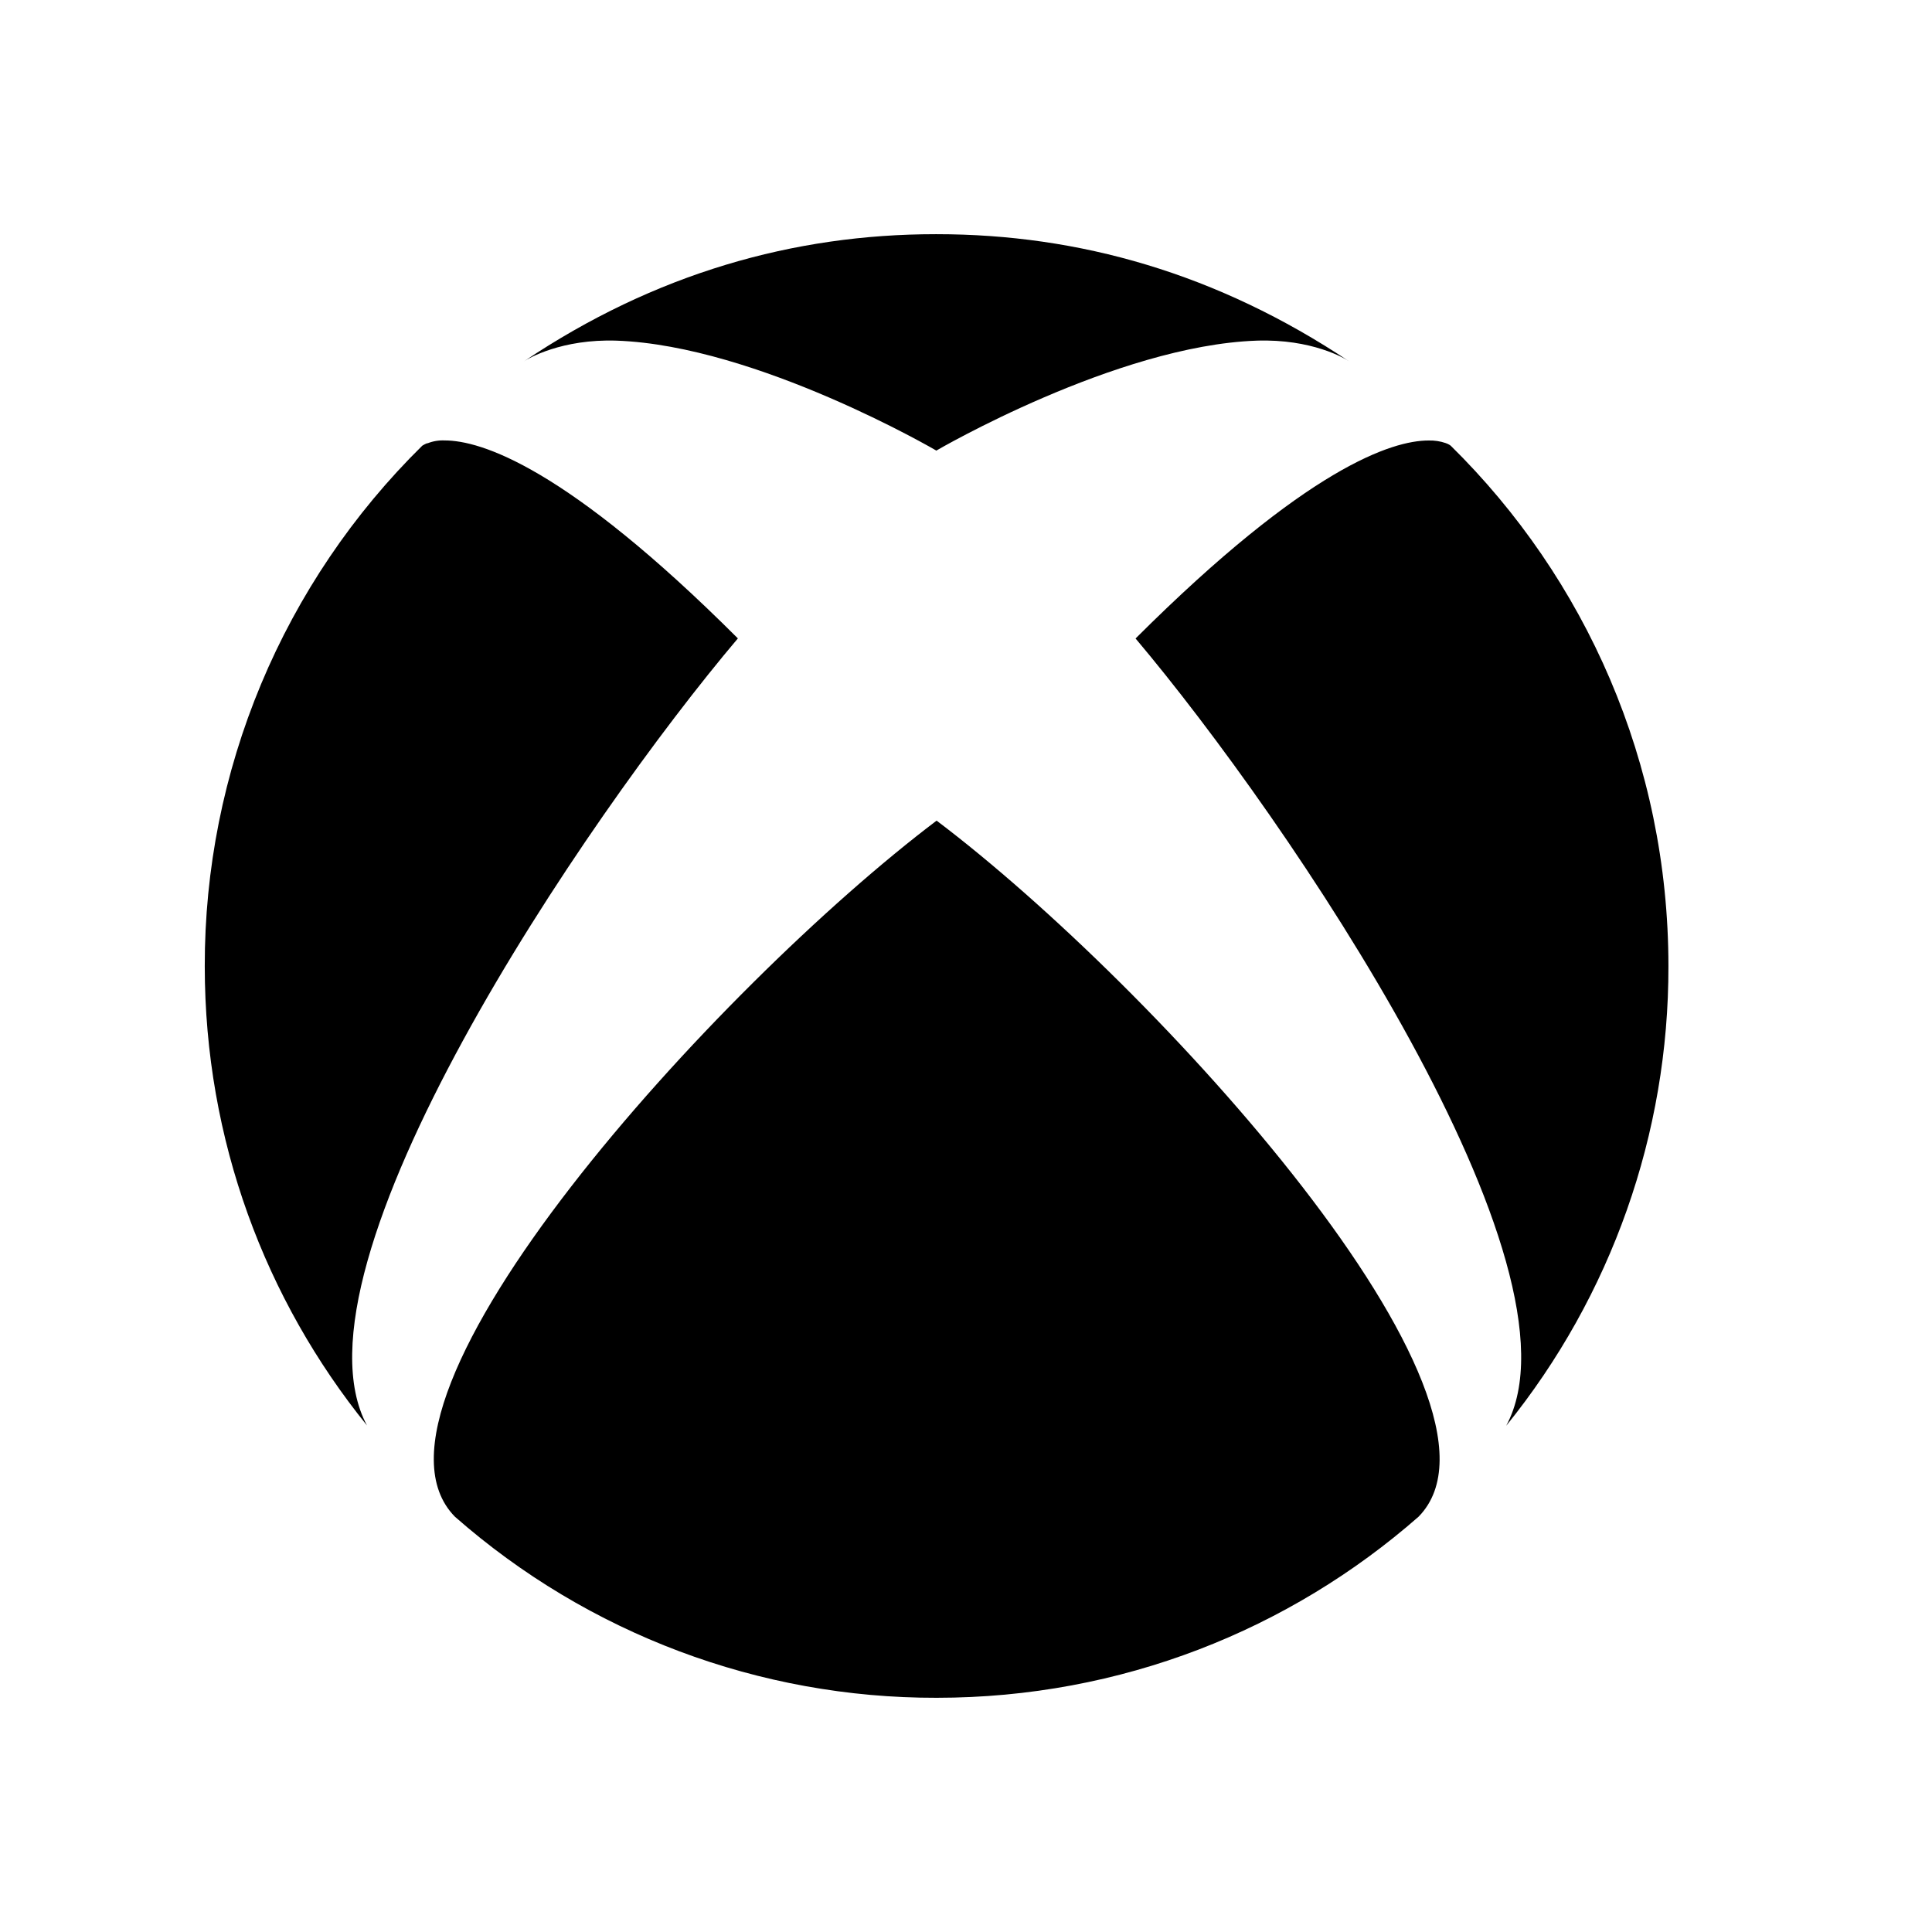 <svg viewBox="0 0 66 66" xmlns="http://www.w3.org/2000/svg">
<path d="M15.542 51.814C20.09 55.811 25.941 58.011 31.996 57.999C38.303 57.999 44.057 55.673 48.459 51.814C52.365 47.834 39.467 33.675 31.996 28.034C24.534 33.673 11.628 47.834 15.542 51.814V51.814ZM38.792 21.811C43.999 27.979 54.384 43.293 51.454 48.706C55.049 44.265 57.006 38.721 56.996 33.007C56.996 26.049 54.157 19.751 49.559 15.226C49.559 15.226 49.501 15.176 49.389 15.137C49.2 15.072 49.001 15.042 48.801 15.048C47.575 15.048 44.668 15.95 38.793 21.811H38.792ZM14.604 15.137C14.492 15.176 14.434 15.226 14.425 15.226C12.067 17.547 10.195 20.316 8.919 23.369C7.644 26.422 6.989 29.698 6.995 33.007C6.995 38.956 9.07 44.409 12.537 48.696C9.624 43.278 19.992 27.97 25.207 21.809C19.332 15.94 16.418 15.046 15.19 15.046C14.989 15.037 14.789 15.07 14.603 15.145L14.604 15.137ZM31.996 15.398C31.996 15.398 25.86 11.809 21.067 11.637C19.187 11.573 18.04 12.248 17.899 12.345C22.368 9.343 27.12 8 31.962 8H31.995C36.862 8 41.589 9.343 46.09 12.345C45.951 12.246 44.81 11.571 42.923 11.637C38.129 11.807 31.993 15.389 31.993 15.389L31.996 15.398Z"/>
</svg>
